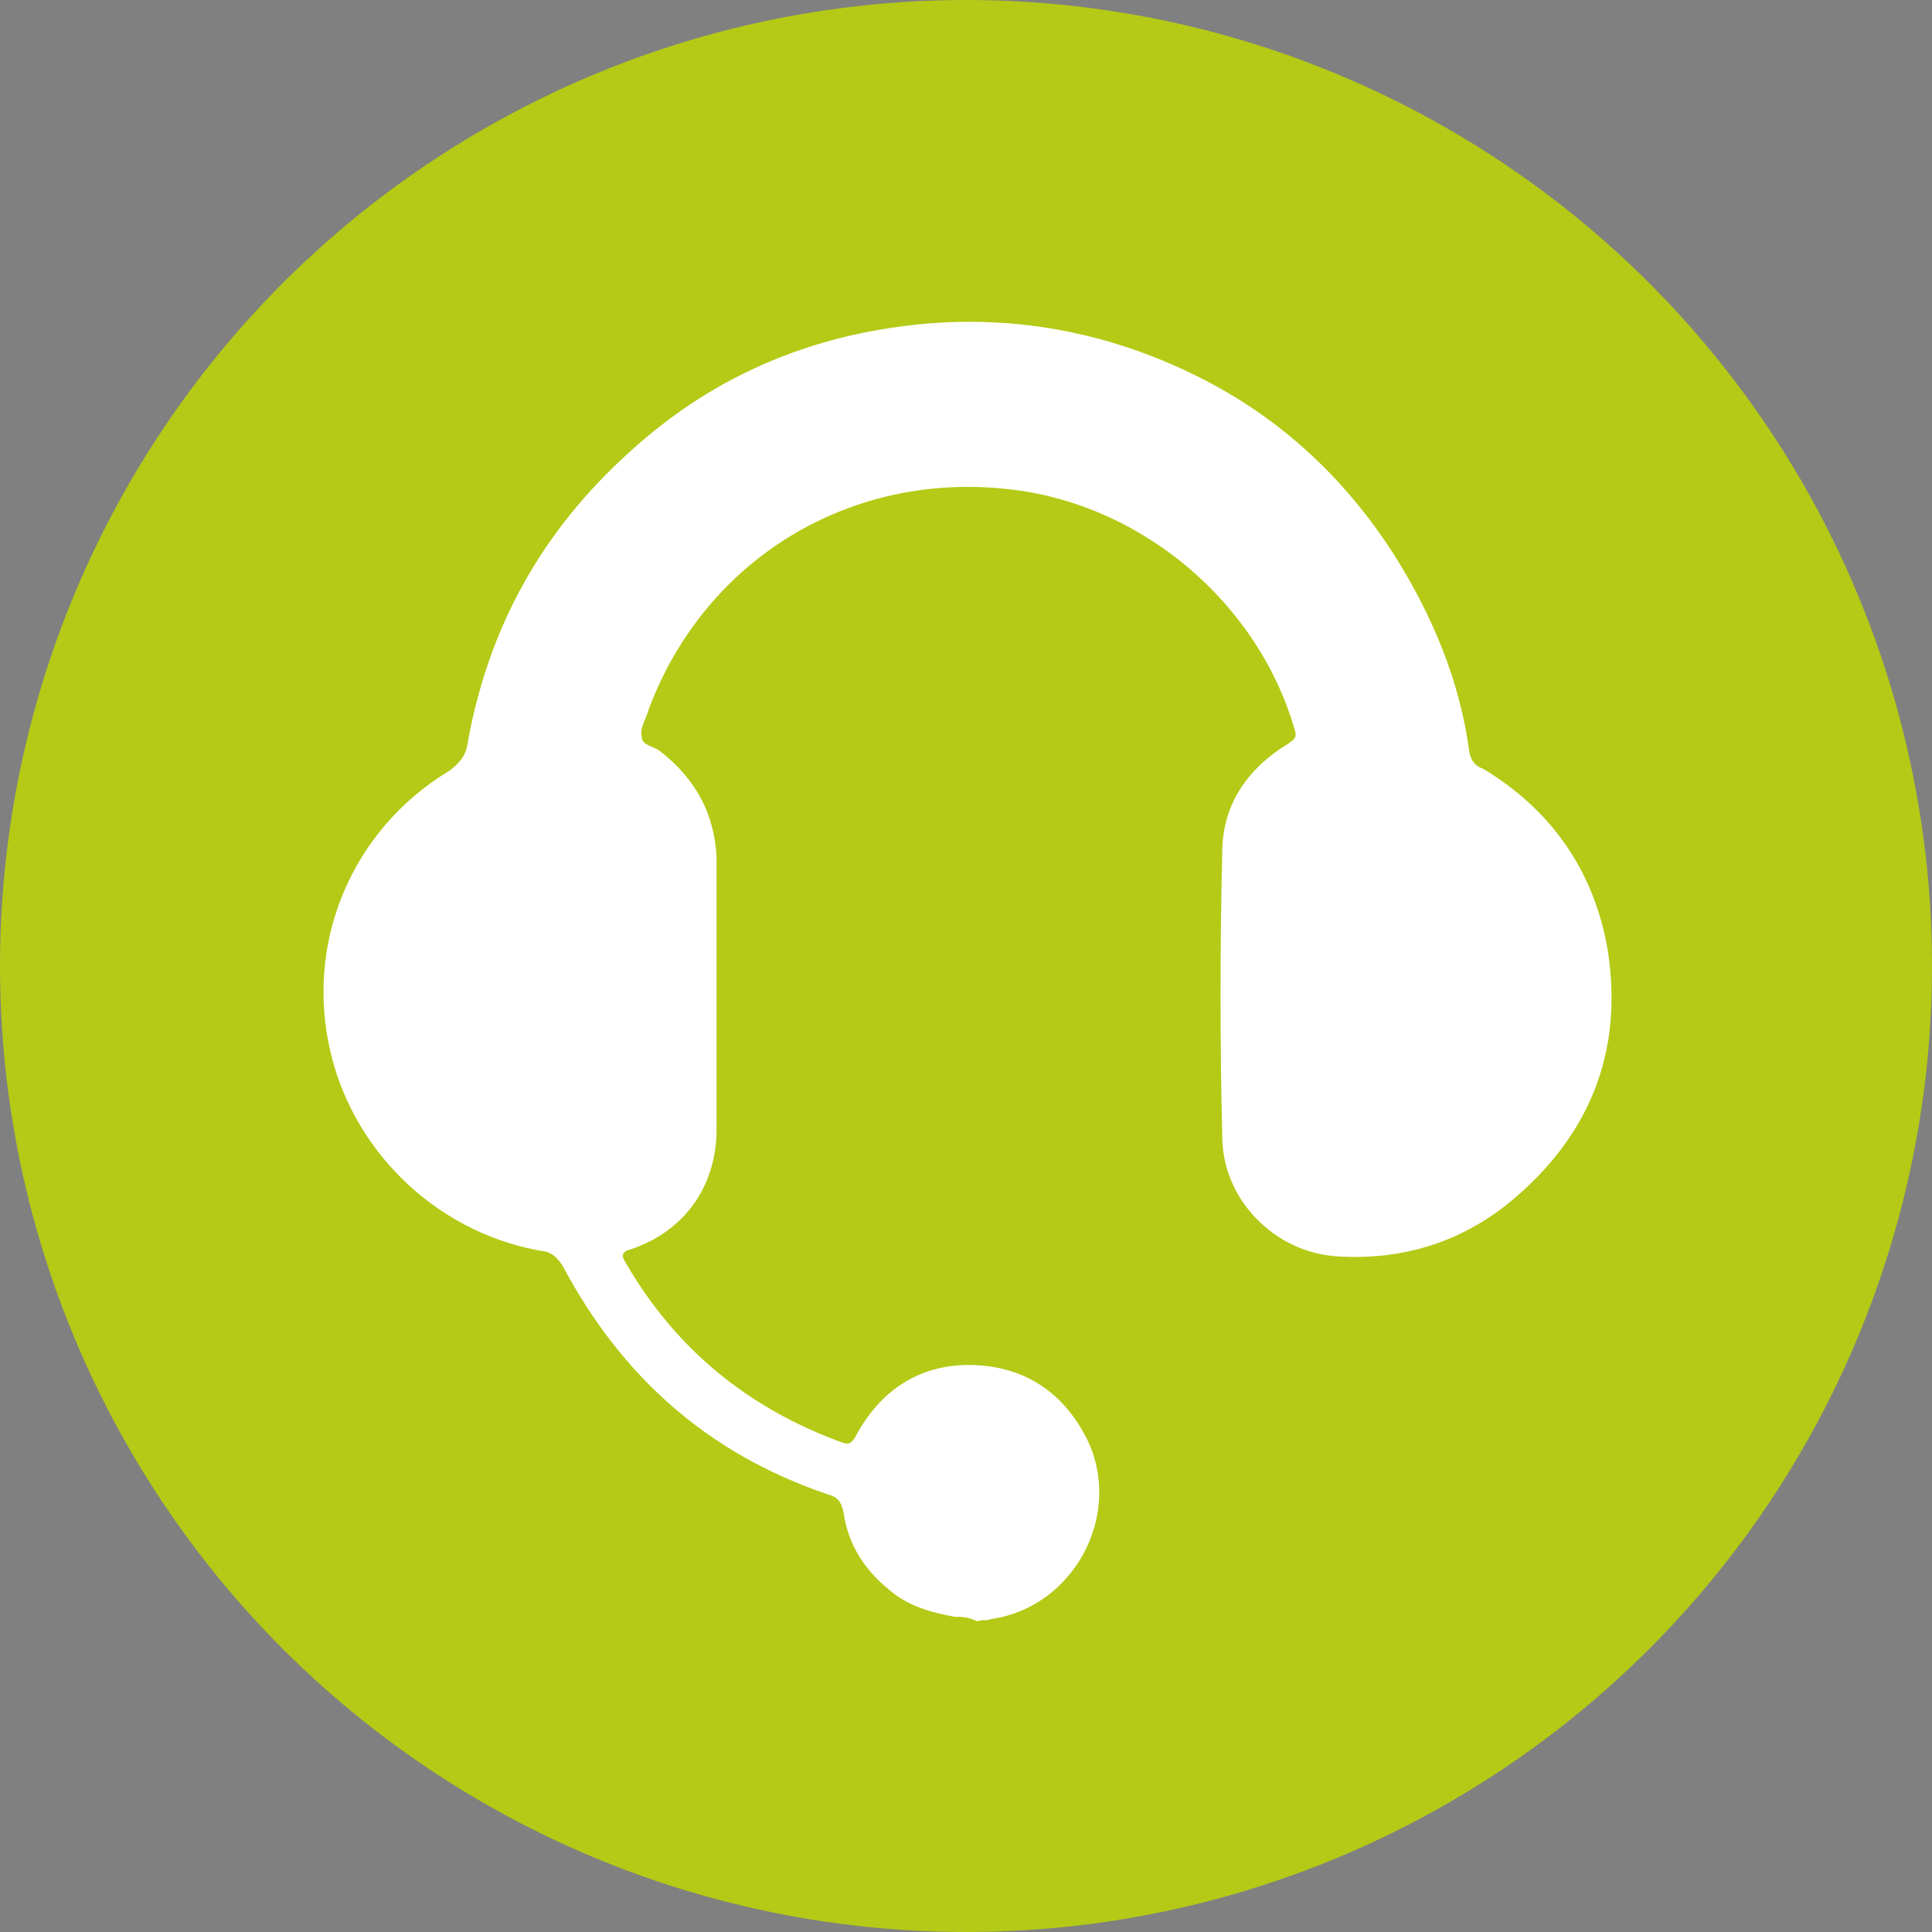 <?xml version="1.0" encoding="utf-8"?>
<!-- Generator: Adobe Illustrator 22.1.0, SVG Export Plug-In . SVG Version: 6.00 Build 0)  -->
<svg version="1.1" id="Слой_1" xmlns="http://www.w3.org/2000/svg" xmlns:xlink="http://www.w3.org/1999/xlink" x="0px" y="0px"
	 viewBox="0 0 85.2 85.2" style="enable-background:new 0 0 85.2 85.2;" xml:space="preserve">
<rect x="0" y="0" width="85.2" height="85.2" fill="#808080" stroke="none"/>
<style type="text/css">
	.st0{fill:#4E4E4E;}
	.st1{fill:#B4CA16;}
	.st2{fill:#FFFFFF;}
</style>
<g>
	<path class="st0" d="M64.9,59.1C65,59,65.1,59,65.3,59c0,0,0,0,0,0.1C65.2,59.1,65.1,59.1,64.9,59.1z"/>
	<circle class="st1" cx="42.6" cy="42.6" r="42.6"/>
	<path class="st2" d="M42.1,71.3c-1.1-0.2-2.1-0.5-2.9-1.2c-1.1-0.9-1.8-2-2-3.4c-0.1-0.5-0.3-0.7-0.7-0.8
		c-5.3-1.8-9.1-5.2-11.7-10.1c-0.2-0.3-0.4-0.5-0.7-0.6c-4.6-0.7-8.4-4.2-9.5-8.7c-1.2-4.9,0.9-9.9,5.2-12.5
		c0.4-0.3,0.7-0.6,0.8-1.1c0.9-5.2,3.3-9.5,7.2-13c3.4-3.1,7.4-4.9,11.9-5.5c4.4-0.6,8.7,0.1,12.7,2c3.8,1.8,6.8,4.5,9.1,8.1
		c1.7,2.7,2.9,5.6,3.3,8.7c0.1,0.4,0.3,0.6,0.6,0.7c3,1.8,4.9,4.5,5.5,8c0.7,4.5-0.8,8.2-4.3,11.1c-2.2,1.8-4.8,2.6-7.7,2.4
		c-2.7-0.2-5-2.5-5-5.3c-0.1-4.2-0.1-8.3,0-12.5c0-2.1,1.1-3.7,2.9-4.8c0.3-0.2,0.4-0.3,0.3-0.6c-1.6-5.6-6.7-9.9-12.4-10.6
		c-7.1-0.9-13.6,3-16.1,9.7c-0.1,0.4-0.4,0.8-0.3,1.2c0,0.4,0.6,0.4,0.9,0.7c1.5,1.2,2.3,2.7,2.4,4.6c0,4,0,8,0,12
		c0,2.5-1.4,4.5-3.8,5.3c-0.4,0.1-0.4,0.3-0.2,0.6c2.2,3.8,5.4,6.4,9.5,7.9c0.3,0.1,0.4,0.1,0.6-0.2c1.1-2.1,2.9-3.3,5.3-3.2
		c2.3,0.1,4,1.3,5,3.4c1.5,3.3-0.7,7.3-4.3,7.8c-0.2,0.1-0.4,0-0.6,0.1C42.7,71.3,42.4,71.3,42.1,71.3z"/>
</g>
</svg>
